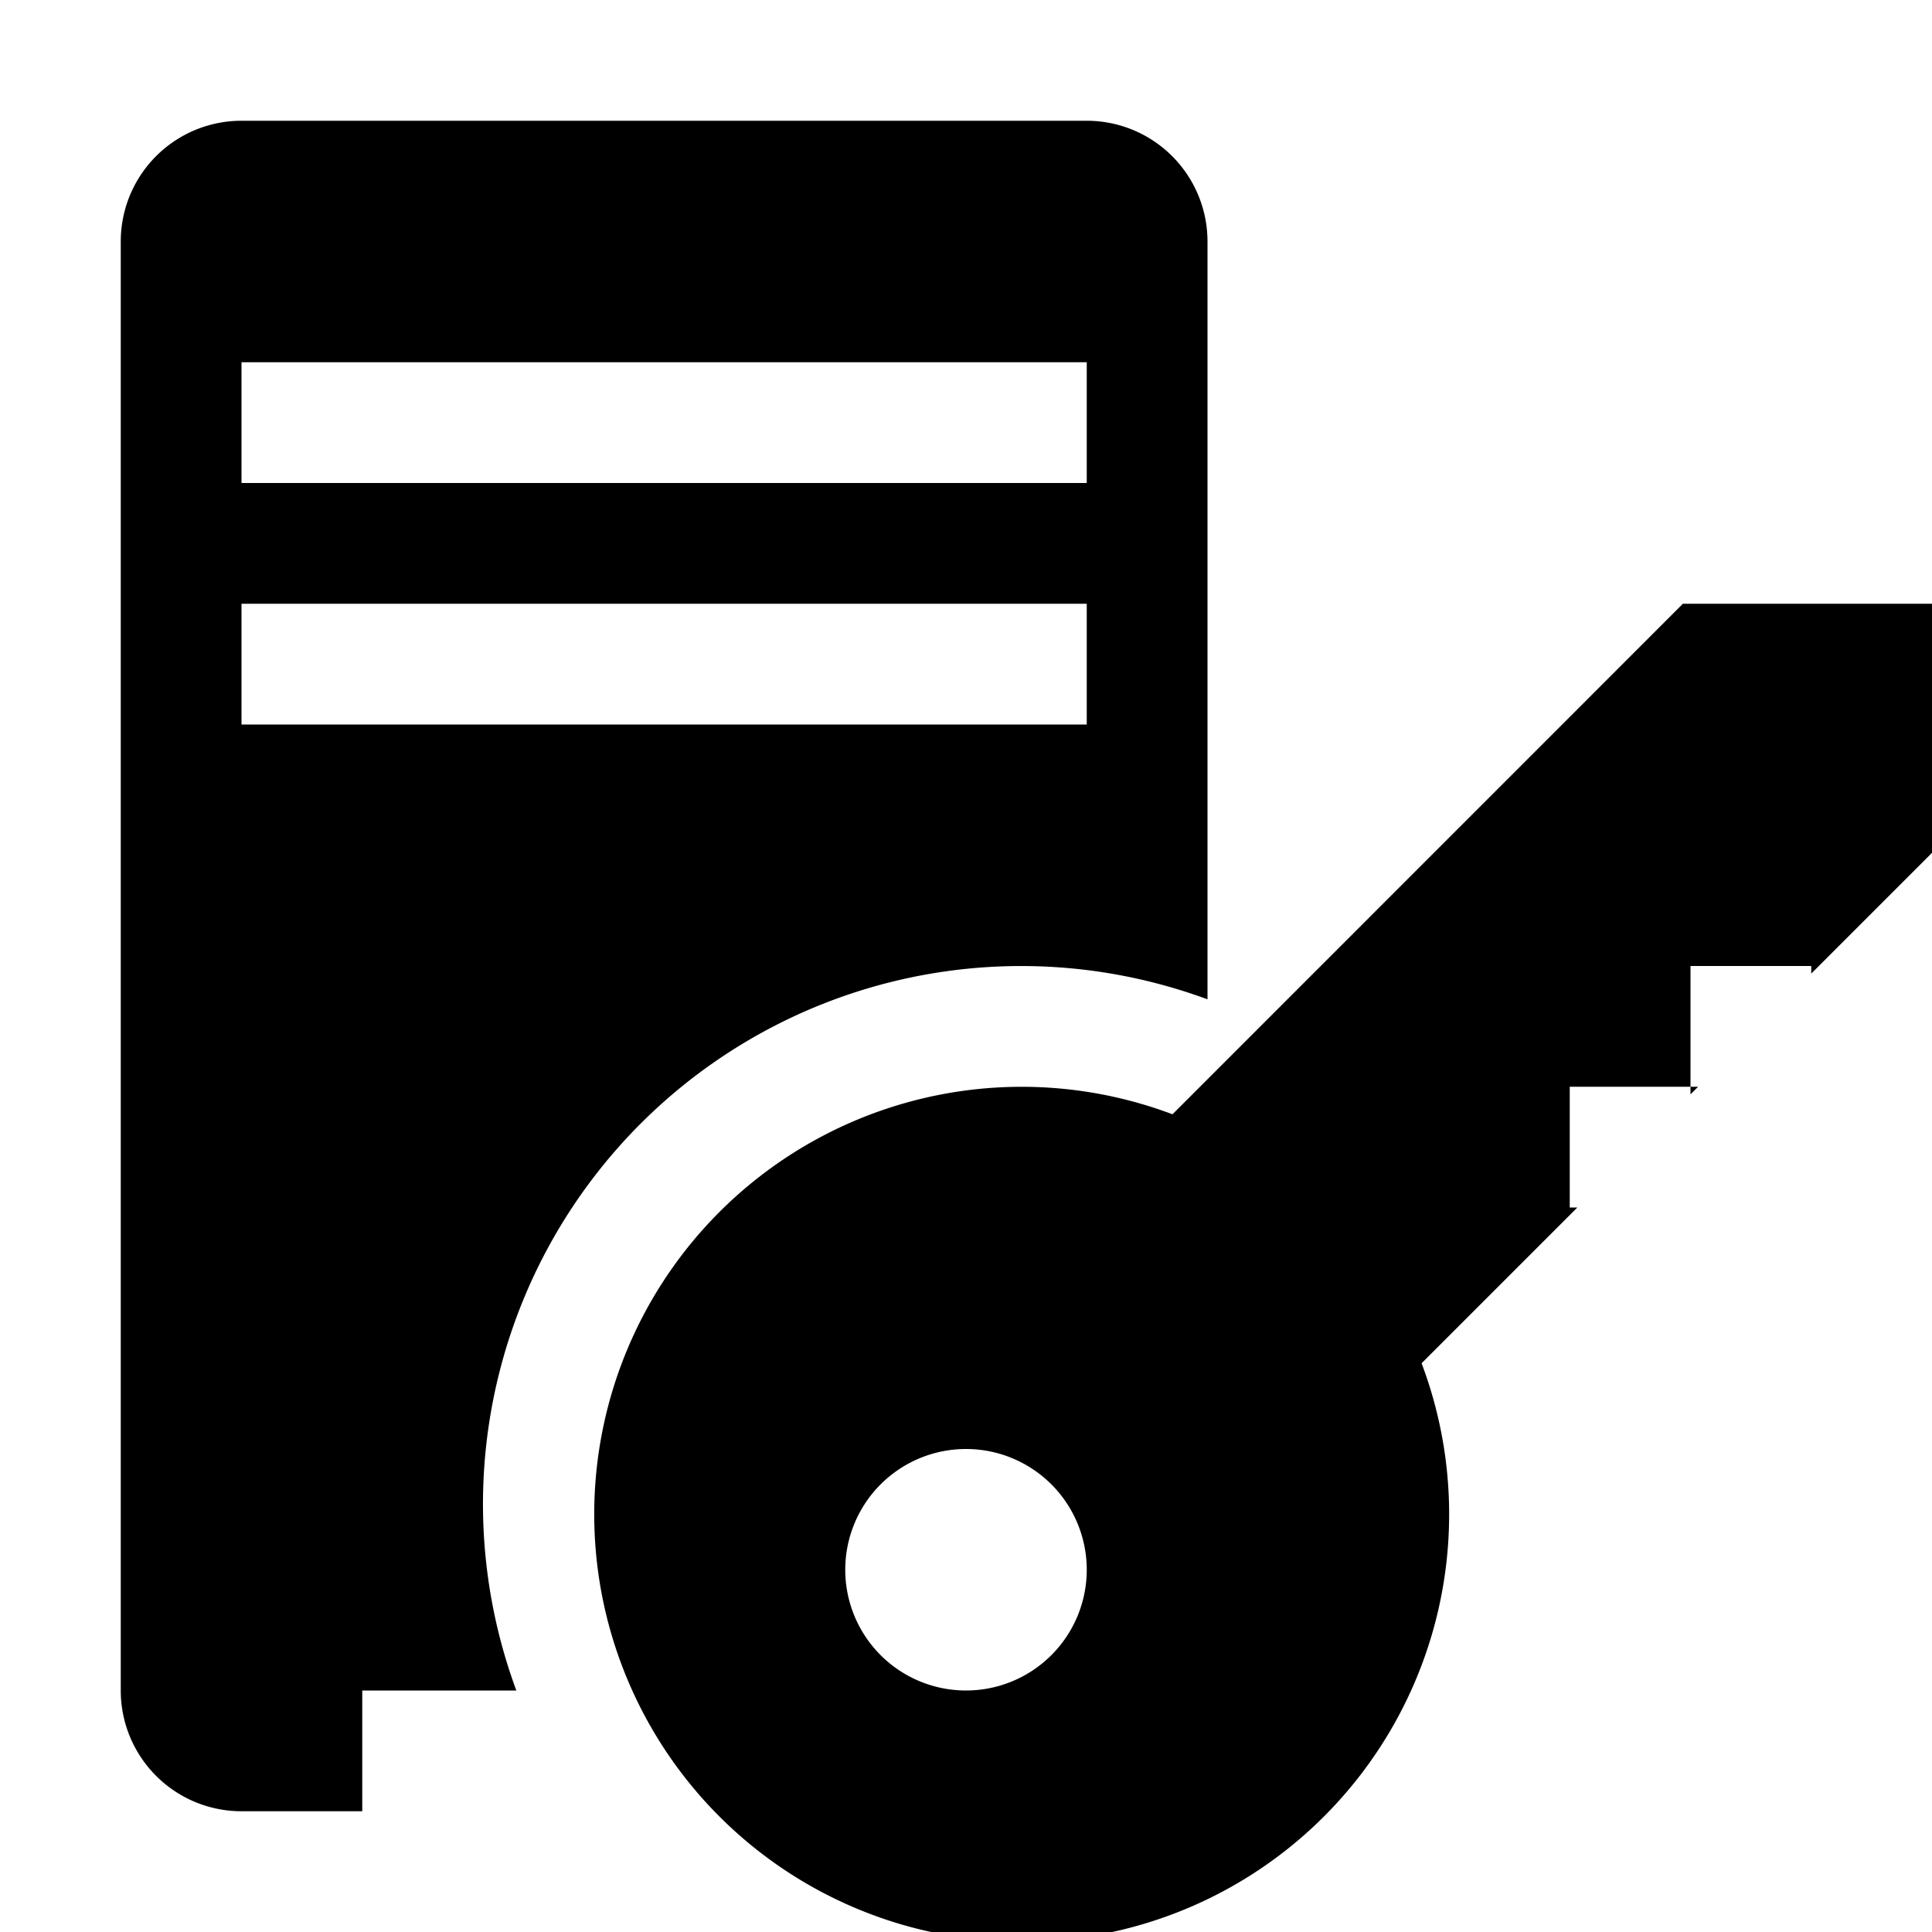 <svg xmlns="http://www.w3.org/2000/svg" width="16" height="16" viewBox="0 0 16 16">
  <defs>
    <style>
      .cls-1 {
        fill: #232323;
        fill-rule: evenodd;
      }
    </style>
  </defs>
  <path id="Authentication_Server_" data-name="Authentication Server "  d="M15,8.063V8H14V9H13v1h0.063l-1.29,1.29A3.54,3.54,0,1,1,9.71,9.228L13.937,5H16V7.063ZM8,12a1,1,0,1,0,1,1A1,1,0,0,0,8,12Zm6-2.937V9h0.063ZM4,12.5A4.458,4.458,0,0,0,4.276,14H3v1H2a1,1,0,0,1-1-1V2A1,1,0,0,1,2,1H9a1,1,0,0,1,1,1V8.276A4.457,4.457,0,0,0,4,12.5ZM9,3H2V4H9V3ZM9,5H2V6H9V5Z"/>
</svg>
